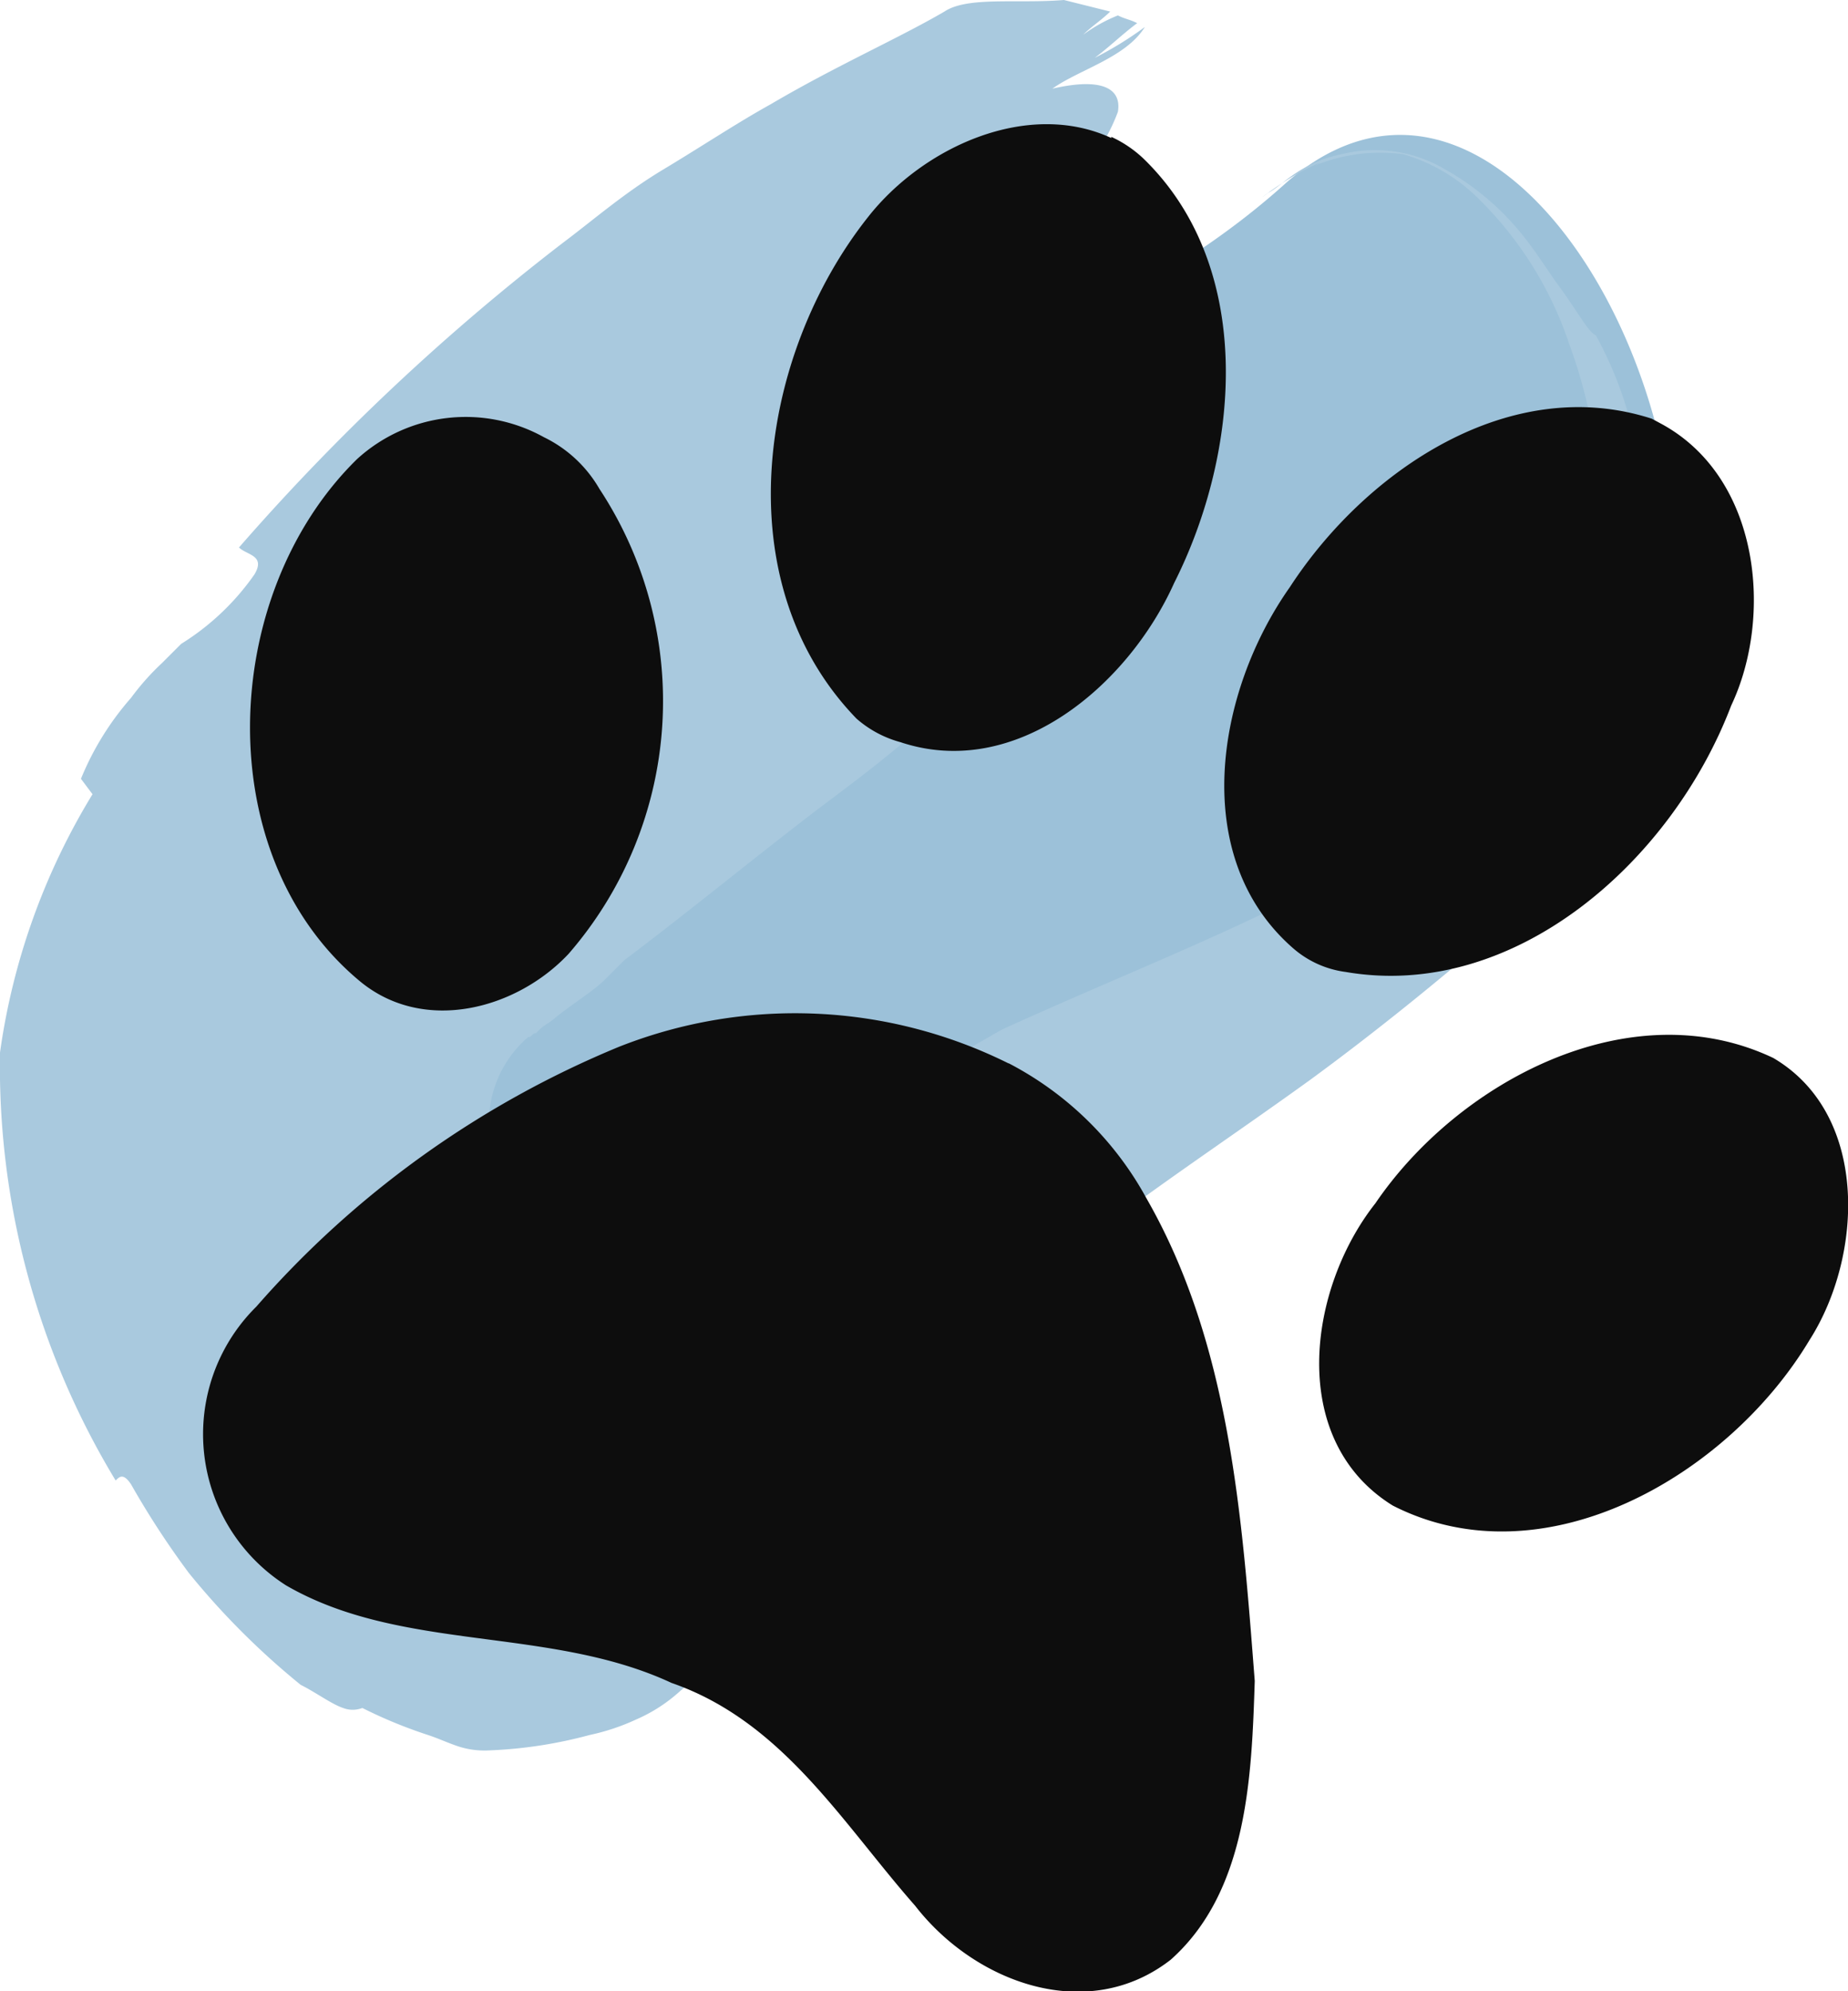 <svg xmlns="http://www.w3.org/2000/svg" viewBox="0 0 47.94 51.65"><defs><style>.cls-1{fill:#9cc1d9;}.cls-2{fill:#a9c9de;}.cls-3{fill:#0d0d0d;}</style></defs><title>Asset 1</title><g id="Layer_2" data-name="Layer 2"><g id="Layer_1-2" data-name="Layer 1"><path class="cls-1" d="M33.3,4.8C29.5,8.2,25,9.4,21,12.1a90.32,90.32,0,0,0-11.6,10c-6.7,6.6.7,23.6,7.5,17.1,3.8-3.7,7.6-7.3,11.8-9.7s8.2-4.2,12.1-7.7C47.6,15.7,40.1-1.3,33.3,4.8Z"/><path class="cls-2" d="M6.2,14.2c.2.2.7.2.4.7a6.49,6.49,0,0,1-1.9,1.8l-.2.2-.1.1-.2.2a6.47,6.47,0,0,0-.8.9,7.43,7.43,0,0,0-1.3,2.1l.3.4A17.49,17.49,0,0,0,0,27.3,20.75,20.75,0,0,0,3,38.4c.1-.1.2-.2.4.1a22.22,22.22,0,0,0,1.5,2.3,19.76,19.76,0,0,0,2.9,2.9c.4.2.8.5,1.1.6a.69.69,0,0,0,.5,0,12.2,12.2,0,0,0,1.7.7c.3.1.5.2.8.3a2.2,2.2,0,0,0,.8.1,11.71,11.71,0,0,0,2.6-.4,5.64,5.64,0,0,0,1.2-.4,4.13,4.13,0,0,0,1.1-.7A17,17,0,0,0,19.5,42c.1-.2.3-.3.4-.5l.3-.4.6-.7c1.2-1.6,2.4-3.1,3.7-4.6a33.51,33.51,0,0,1,4.3-4.1c1.6-1.2,3.4-2.4,5.2-3.7,1.5-1.1,3-2.3,4.4-3.5A20,20,0,0,0,40,23.1a5.72,5.72,0,0,0,.8-.7,6.47,6.47,0,0,0,.8-.9,9.49,9.49,0,0,0,1.9-4.1c-.2.2-.1-1.4-.3-2.7s-.5-2.6-.6-1.9a9.89,9.89,0,0,0-1.2-4.1c-.2-.1-.4-.5-.9-1.2-.3-.4-.6-.9-1-1.4a6.88,6.88,0,0,0-2-1.7A3.57,3.57,0,0,0,34.8,4a3.34,3.34,0,0,0-1.2.5c-.3.2-.5.4-.7.5-.4.3.1-.1.6-.4s1-.5.6-.3A4.45,4.45,0,0,1,36.4,4a4.53,4.53,0,0,1,1.9,1.1,9.48,9.48,0,0,1,2.4,3.8,13.08,13.08,0,0,1,.2,8.5,6.12,6.12,0,0,1-2.1,2.8,25.45,25.45,0,0,1-3.9,2.4c-2.7,1.5-5.6,2.6-8.9,4.1a64.49,64.49,0,0,0-6.9,4.5c-.8.6-1.6,1.2-2.4,1.9-.4.3-.8.7-1.2,1s-.7.6-1,.9c-.2.1-.1.1-.2.2l.3-.1a.35.35,0,0,1-.2.1.3.3,0,0,1-.4,0c-.1,0-.1-.1-.2-.1s-.1-.1-.2-.3a8.39,8.39,0,0,1-.7-1.9,9.68,9.68,0,0,1-.2-4.1,2.93,2.93,0,0,1,1-1.9c.1,0,.1-.1.2-.1l.1-.1c.1-.1.3-.2.4-.3.5-.4,1-.7,1.3-1l.5-.5c1.6-1.2,3.3-2.6,5-3.9.8-.6,1.6-1.2,2.3-1.8a7,7,0,0,1,1-.8c.2-.1.3-.3.5-.4a1.38,1.38,0,0,1,.4-.3c.8-.9,1.9-2,3.2-3.2a16.22,16.22,0,0,1-2.3-.1,13,13,0,0,0,3.6-1.9c1.6-1.2,1.7-2,1.2-2.3a19.11,19.11,0,0,0-2.6-.9c-1.2-.1-.4-1.6-2.1-1.5,1-.5,1.5-.7,2.5-1.3-.1-.3-.8.2-1.5.6s-1.3.7-1.2.1C27.3,6.9,28.1,6,29,5.5c-.4-.3-1.2.1-2,.5s-1.6.7-1.7.3c.5-.5,3.2-.5,2.9-1.5-.1-.2-1,.3-1.4.6A4.63,4.63,0,0,0,29,2.9c.1-.6-.4-.9-1.7-.6.7-.5,1.9-.8,2.4-1.6h0a9.13,9.13,0,0,1-1.3.8c.4-.3.7-.6,1.1-.9-.2-.1-.3-.1-.5-.2a4.05,4.05,0,0,0-.9.5c.2-.2.5-.4.7-.6L27.6,0c-1.2.1-2.5-.1-3.1.3C23.3,1,21.7,1.7,20,2.7c-.9.5-1.8,1.1-2.8,1.7s-1.8,1.3-2.6,1.9A58.22,58.22,0,0,0,6.2,14.2Z"/><path class="cls-3" d="M43.11,11l-.26-.14c-3.68-1.19-7.42,1.34-9.39,4.37-1.92,2.72-2.62,7,.08,9.36a2.58,2.58,0,0,0,1.37.62c4.36.75,8.45-2.84,10-6.91C46,16,45.67,12.4,43.11,11ZM28.83,3.58c-2.16-1-4.88.22-6.32,2.06-2.83,3.58-3.72,9.46-.29,13a2.86,2.86,0,0,0,1.14.61c3,1,5.91-1.48,7.1-4.13,1.71-3.39,2.12-8.17-.79-11a3.08,3.08,0,0,0-.84-.57ZM46,27.44c-3.71-1.76-8.17.61-10.32,3.77-1.76,2.23-2.28,6.15.45,7.84,3.92,2,8.7-.77,10.81-4.29C48.34,32.57,48.49,28.9,46,27.44ZM14.11,11.34a4.18,4.18,0,0,0-4.85.57c-3.59,3.52-3.84,10.32.1,13.56,1.66,1.35,4.05.7,5.39-.73a10,10,0,0,0,.8-12.06,3.35,3.35,0,0,0-1.44-1.34ZM26.16,27.58a12.43,12.43,0,0,0-10.1-.43,25.33,25.33,0,0,0-9.41,6.74,4.65,4.65,0,0,0,.77,7.23c3,1.74,6.82,1.05,10,2.53,2.88,1,4.42,3.62,6.32,5.78,1.55,2,4.47,3.08,6.63,1.4,2-1.78,2.1-4.77,2.18-7.23-.33-4.26-.64-8.74-2.81-12.52a8.58,8.58,0,0,0-3.57-3.5Z"/></g></g></svg>